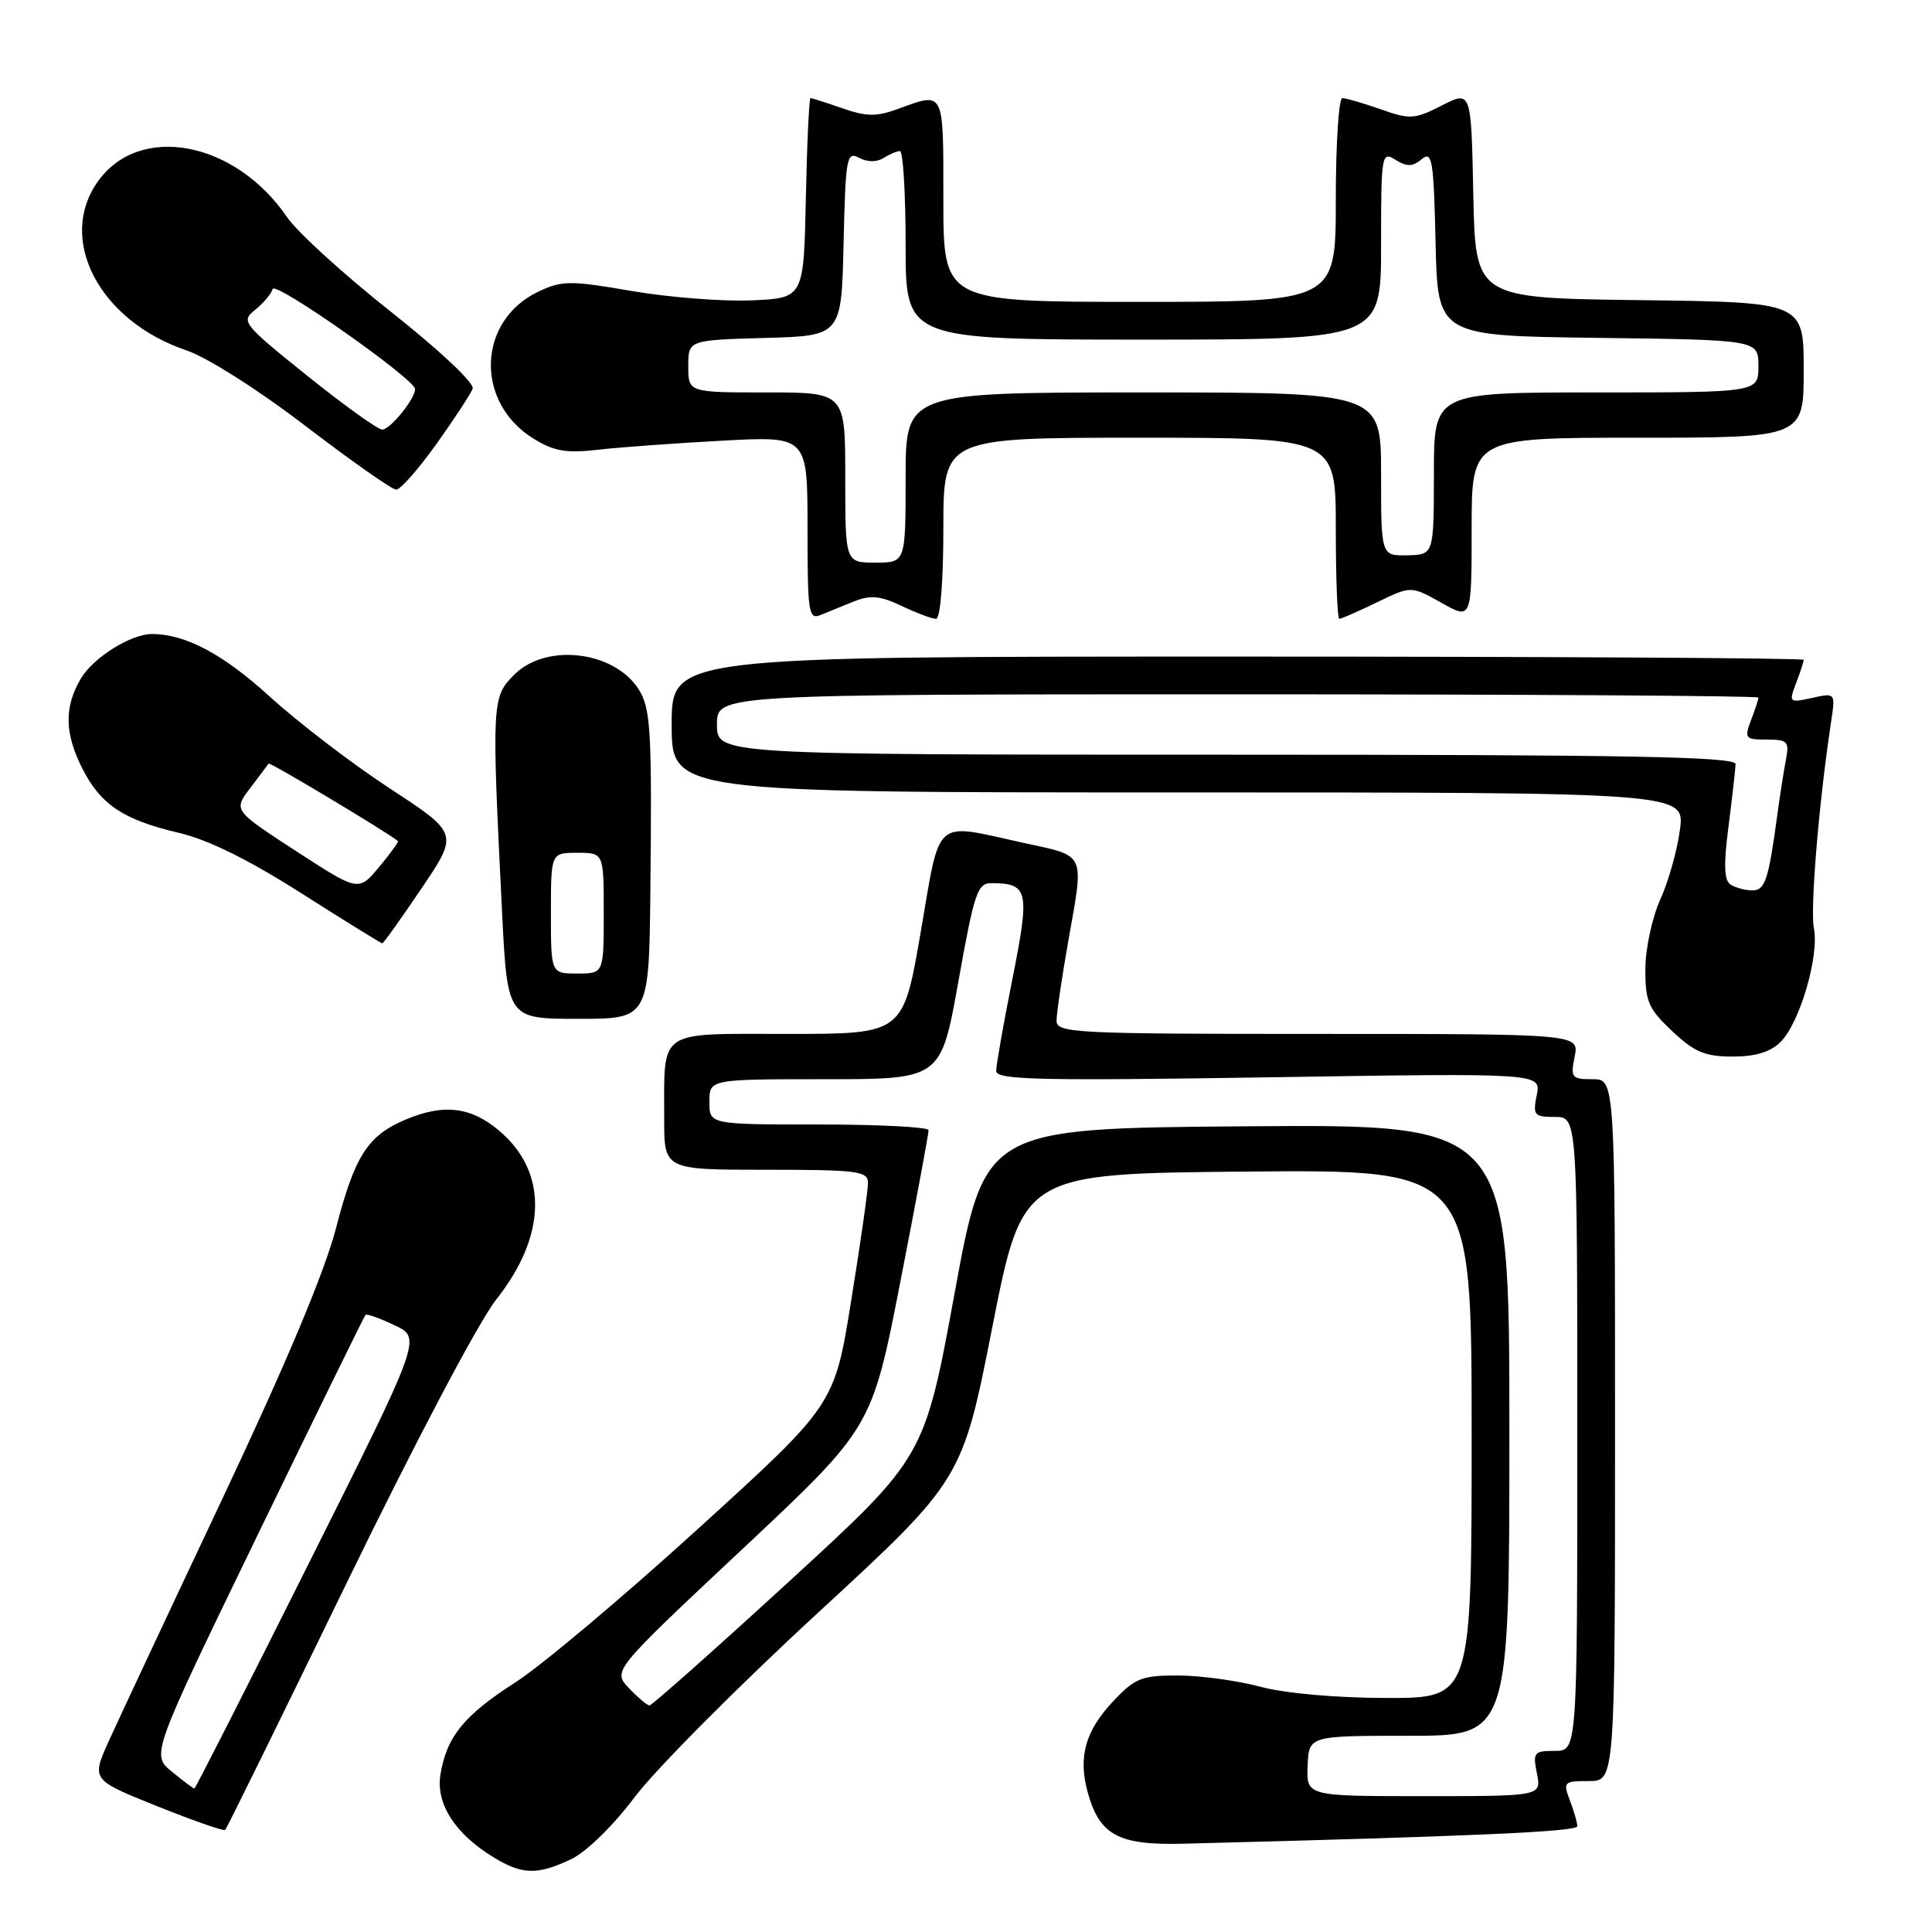 <?xml version="1.0" encoding="UTF-8" standalone="no"?>
<!DOCTYPE svg PUBLIC "-//W3C//DTD SVG 1.1//EN" "http://www.w3.org/Graphics/SVG/1.1/DTD/svg11.dtd" >
<svg xmlns="http://www.w3.org/2000/svg" xmlns:xlink="http://www.w3.org/1999/xlink" version="1.1" viewBox="0 0 256 256">
 <g >
 <path fill="currentColor"
d=" M 75.68 246.35 C 77.70 245.39 81.24 241.93 84.12 238.10 C 86.85 234.47 97.72 223.53 108.29 213.79 C 127.50 196.08 127.50 196.08 131.50 175.79 C 135.50 155.50 135.50 155.50 165.25 155.24 C 195.00 154.97 195.00 154.97 195.00 189.99 C 195.00 225.00 195.00 225.00 183.75 224.99 C 177.02 224.98 170.29 224.38 167.00 223.50 C 163.97 222.69 159.08 222.02 156.12 222.01 C 151.28 222.00 150.41 222.34 147.50 225.43 C 143.81 229.34 142.84 232.82 144.12 237.47 C 145.70 243.19 148.19 244.53 156.85 244.30 C 195.21 243.32 209.00 242.71 209.00 241.98 C 209.00 241.51 208.56 239.98 208.02 238.57 C 207.09 236.12 207.21 236.00 210.52 236.00 C 214.00 236.00 214.00 236.00 214.00 189.50 C 214.00 143.00 214.00 143.00 211.02 143.00 C 208.25 143.00 208.09 142.80 208.65 140.00 C 209.25 137.00 209.25 137.00 174.62 137.00 C 142.31 137.00 140.00 136.88 140.00 135.25 C 140.00 134.29 140.68 129.68 141.50 125.00 C 143.67 112.69 144.05 113.54 135.47 111.65 C 123.58 109.04 124.65 108.10 122.00 123.50 C 119.68 137.00 119.68 137.00 104.45 137.00 C 86.88 137.00 88.04 136.21 88.01 148.25 C 88.00 155.00 88.00 155.00 101.50 155.00 C 113.69 155.00 115.00 155.17 115.01 156.75 C 115.02 157.71 114.02 164.72 112.79 172.32 C 110.57 186.14 110.57 186.14 92.53 202.54 C 82.61 211.57 71.72 220.73 68.31 222.91 C 61.48 227.29 59.18 230.12 58.36 235.14 C 57.74 239.01 60.29 242.99 65.41 246.11 C 69.21 248.43 71.20 248.47 75.68 246.35 Z  M 45.95 209.72 C 55.03 191.06 63.44 175.11 65.77 172.17 C 72.39 163.80 72.62 155.51 66.39 150.04 C 62.54 146.66 58.88 146.18 53.72 148.36 C 48.72 150.48 47.01 153.15 44.54 162.67 C 43.02 168.54 37.97 180.56 29.51 198.50 C 22.50 213.35 15.72 227.82 14.43 230.67 C 12.10 235.83 12.10 235.83 20.80 239.32 C 25.59 241.24 29.65 242.66 29.84 242.48 C 30.03 242.30 37.28 227.56 45.95 209.72 Z  M 235.94 138.06 C 238.49 135.51 241.08 126.66 240.35 123.00 C 239.84 120.44 241.02 106.23 242.63 95.65 C 243.21 91.79 243.21 91.79 240.10 92.48 C 237.07 93.14 237.01 93.09 237.99 90.52 C 238.55 89.06 239.00 87.67 239.00 87.43 C 239.00 87.20 205.25 87.00 164.00 87.00 C 89.00 87.00 89.00 87.00 89.00 96.00 C 89.00 105.00 89.00 105.00 156.13 105.00 C 223.26 105.00 223.26 105.00 222.60 109.95 C 222.24 112.68 221.07 116.84 219.99 119.20 C 218.92 121.57 218.03 125.70 218.02 128.38 C 218.00 132.70 218.41 133.65 221.57 136.63 C 224.52 139.41 225.92 140.00 229.57 140.00 C 232.62 140.00 234.60 139.40 235.94 138.06 Z  M 86.18 117.75 C 86.39 97.74 86.22 94.27 84.90 91.81 C 81.98 86.36 72.54 85.00 68.14 89.40 C 65.17 92.37 65.14 92.95 66.52 120.75 C 67.23 135.00 67.23 135.00 76.61 135.00 C 86.00 135.00 86.00 135.00 86.18 117.75 Z  M 55.85 117.72 C 60.77 110.44 60.77 110.44 51.65 104.47 C 46.63 101.19 39.47 95.70 35.73 92.29 C 29.60 86.69 24.58 84.02 20.15 84.01 C 17.37 83.99 12.35 87.13 10.71 89.92 C 8.48 93.69 8.55 97.20 10.94 101.89 C 13.37 106.65 16.38 108.64 23.72 110.36 C 27.58 111.27 32.96 113.92 39.93 118.36 C 45.67 122.01 50.50 125.00 50.65 125.00 C 50.81 125.00 53.15 121.72 55.85 117.72 Z  M 113.21 79.67 C 115.35 78.82 116.67 78.95 119.49 80.30 C 121.46 81.23 123.50 82.00 124.03 82.00 C 124.60 82.00 125.00 77.05 125.00 70.00 C 125.00 58.00 125.00 58.00 151.00 58.00 C 177.00 58.00 177.00 58.00 177.00 70.00 C 177.00 76.60 177.21 82.00 177.47 82.00 C 177.73 82.00 179.98 81.01 182.46 79.81 C 186.97 77.62 186.97 77.62 190.99 79.87 C 195.00 82.13 195.00 82.13 195.00 70.06 C 195.00 58.00 195.00 58.00 217.00 58.00 C 239.00 58.00 239.00 58.00 239.00 49.02 C 239.00 40.04 239.00 40.04 217.25 39.77 C 195.50 39.50 195.50 39.50 195.22 25.74 C 194.94 11.99 194.94 11.99 191.05 13.98 C 187.43 15.82 186.84 15.86 182.95 14.48 C 180.64 13.67 178.36 13.00 177.87 13.00 C 177.39 13.00 177.00 19.07 177.00 26.50 C 177.00 40.00 177.00 40.00 151.00 40.00 C 125.00 40.00 125.00 40.00 125.00 26.50 C 125.00 11.79 125.19 12.17 119.00 14.43 C 116.13 15.48 114.80 15.46 111.62 14.35 C 109.49 13.61 107.59 13.00 107.40 13.00 C 107.21 13.00 106.93 18.96 106.78 26.25 C 106.50 39.50 106.50 39.50 99.59 39.80 C 95.79 39.96 88.65 39.41 83.72 38.56 C 75.53 37.15 74.47 37.16 71.34 38.64 C 63.24 42.49 62.88 53.29 70.69 58.12 C 73.41 59.80 75.03 60.08 79.27 59.59 C 82.15 59.26 89.56 58.72 95.75 58.39 C 107.00 57.78 107.00 57.78 107.00 70.00 C 107.00 81.24 107.14 82.16 108.75 81.48 C 109.71 81.08 111.72 80.27 113.21 79.67 Z  M 57.83 58.83 C 60.21 55.49 62.37 52.20 62.63 51.51 C 62.91 50.79 58.29 46.45 51.81 41.32 C 45.59 36.40 39.39 30.76 38.04 28.78 C 31.15 18.68 18.49 16.28 12.97 24.04 C 7.50 31.72 13.18 42.54 24.72 46.43 C 27.44 47.35 34.24 51.66 40.50 56.46 C 46.55 61.08 51.95 64.88 52.50 64.88 C 53.05 64.89 55.45 62.16 57.83 58.83 Z  M 173.27 234.00 C 173.42 230.00 173.42 230.00 186.71 230.00 C 200.00 230.00 200.00 230.00 200.00 189.49 C 200.00 148.97 200.00 148.97 165.25 149.24 C 130.50 149.50 130.50 149.50 126.50 171.30 C 122.50 193.10 122.50 193.10 104.56 209.55 C 94.69 218.60 86.36 225.99 86.06 225.98 C 85.75 225.97 84.53 224.94 83.33 223.68 C 81.17 221.39 81.17 221.39 98.35 205.28 C 115.53 189.17 115.53 189.17 119.30 169.84 C 121.38 159.20 123.06 150.16 123.04 149.75 C 123.02 149.34 116.47 149.00 108.50 149.00 C 94.00 149.00 94.00 149.00 94.00 146.00 C 94.00 143.00 94.00 143.00 109.34 143.00 C 124.68 143.00 124.68 143.00 127.00 130.00 C 129.11 118.21 129.52 117.00 131.41 117.02 C 136.27 117.05 136.48 118.01 134.16 129.66 C 132.97 135.62 132.00 141.13 132.00 141.90 C 132.00 143.09 137.52 143.22 168.11 142.75 C 204.21 142.18 204.21 142.18 203.63 145.09 C 203.09 147.78 203.27 148.00 206.03 148.00 C 209.00 148.00 209.00 148.00 209.00 190.00 C 209.00 232.00 209.00 232.00 206.03 232.00 C 203.25 232.00 203.09 232.20 203.65 235.00 C 204.25 238.00 204.25 238.00 188.68 238.00 C 173.11 238.00 173.11 238.00 173.27 234.00 Z  M 22.77 234.75 C 20.03 232.50 20.03 232.50 34.07 203.53 C 41.80 187.59 48.26 174.41 48.43 174.23 C 48.61 174.06 50.35 174.68 52.30 175.61 C 55.86 177.30 55.86 177.30 40.92 207.15 C 32.71 223.57 25.88 237.00 25.75 237.00 C 25.61 236.99 24.27 235.98 22.77 234.75 Z  M 229.32 117.22 C 228.45 116.67 228.37 114.61 229.04 109.48 C 229.53 105.64 229.95 101.94 229.97 101.25 C 229.99 100.26 215.85 100.00 162.50 100.00 C 95.00 100.00 95.00 100.00 95.00 96.00 C 95.00 92.00 95.00 92.00 164.00 92.00 C 201.95 92.00 233.00 92.20 233.00 92.43 C 233.00 92.67 232.56 94.02 232.02 95.43 C 231.11 97.84 231.24 98.00 234.10 98.00 C 236.90 98.00 237.11 98.24 236.63 100.75 C 236.34 102.26 235.83 105.53 235.50 108.00 C 234.33 116.64 233.88 118.00 232.17 117.98 C 231.25 117.98 229.97 117.63 229.32 117.22 Z  M 73.00 121.00 C 73.00 113.00 73.00 113.00 76.50 113.00 C 80.00 113.00 80.00 113.00 80.00 121.00 C 80.00 129.00 80.00 129.00 76.50 129.00 C 73.00 129.00 73.00 129.00 73.00 121.00 Z  M 39.21 112.76 C 30.92 107.37 30.92 107.37 33.15 104.43 C 34.37 102.82 35.47 101.36 35.59 101.18 C 35.75 100.95 51.05 110.11 52.73 111.44 C 52.86 111.54 51.73 113.09 50.23 114.89 C 47.50 118.15 47.50 118.15 39.21 112.76 Z  M 112.00 63.27 C 112.00 52.00 112.00 52.00 101.60 52.00 C 91.20 52.00 91.20 52.00 91.20 48.53 C 91.20 45.07 91.20 45.07 101.35 44.78 C 111.50 44.50 111.50 44.50 111.78 32.23 C 112.04 20.84 112.19 20.03 113.83 20.91 C 114.91 21.49 116.17 21.50 117.05 20.95 C 117.85 20.44 118.84 20.02 119.25 20.02 C 119.66 20.01 120.00 25.62 120.00 32.50 C 120.00 45.00 120.00 45.00 151.50 45.00 C 183.00 45.00 183.00 45.00 183.00 32.49 C 183.00 20.41 183.07 20.02 184.92 21.18 C 186.43 22.12 187.17 22.10 188.39 21.09 C 189.77 19.95 189.97 21.13 190.22 32.15 C 190.50 44.50 190.50 44.50 211.75 44.77 C 233.00 45.04 233.00 45.04 233.00 48.52 C 233.00 52.00 233.00 52.00 211.50 52.00 C 190.00 52.00 190.00 52.00 190.00 62.75 C 189.99 73.50 189.99 73.50 186.50 73.58 C 183.00 73.65 183.00 73.65 183.00 62.83 C 183.00 52.00 183.00 52.00 151.50 52.00 C 120.00 52.00 120.00 52.00 120.00 63.27 C 120.00 74.55 120.00 74.55 116.00 74.55 C 112.00 74.55 112.00 74.55 112.00 63.27 Z  M 40.66 49.75 C 32.16 42.92 31.90 42.58 33.79 41.07 C 34.87 40.21 35.93 38.96 36.13 38.29 C 36.46 37.22 55.00 50.25 55.00 51.56 C 55.00 52.87 51.64 56.99 50.63 56.92 C 50.01 56.88 45.52 53.65 40.66 49.75 Z "/>
</g>
</svg>